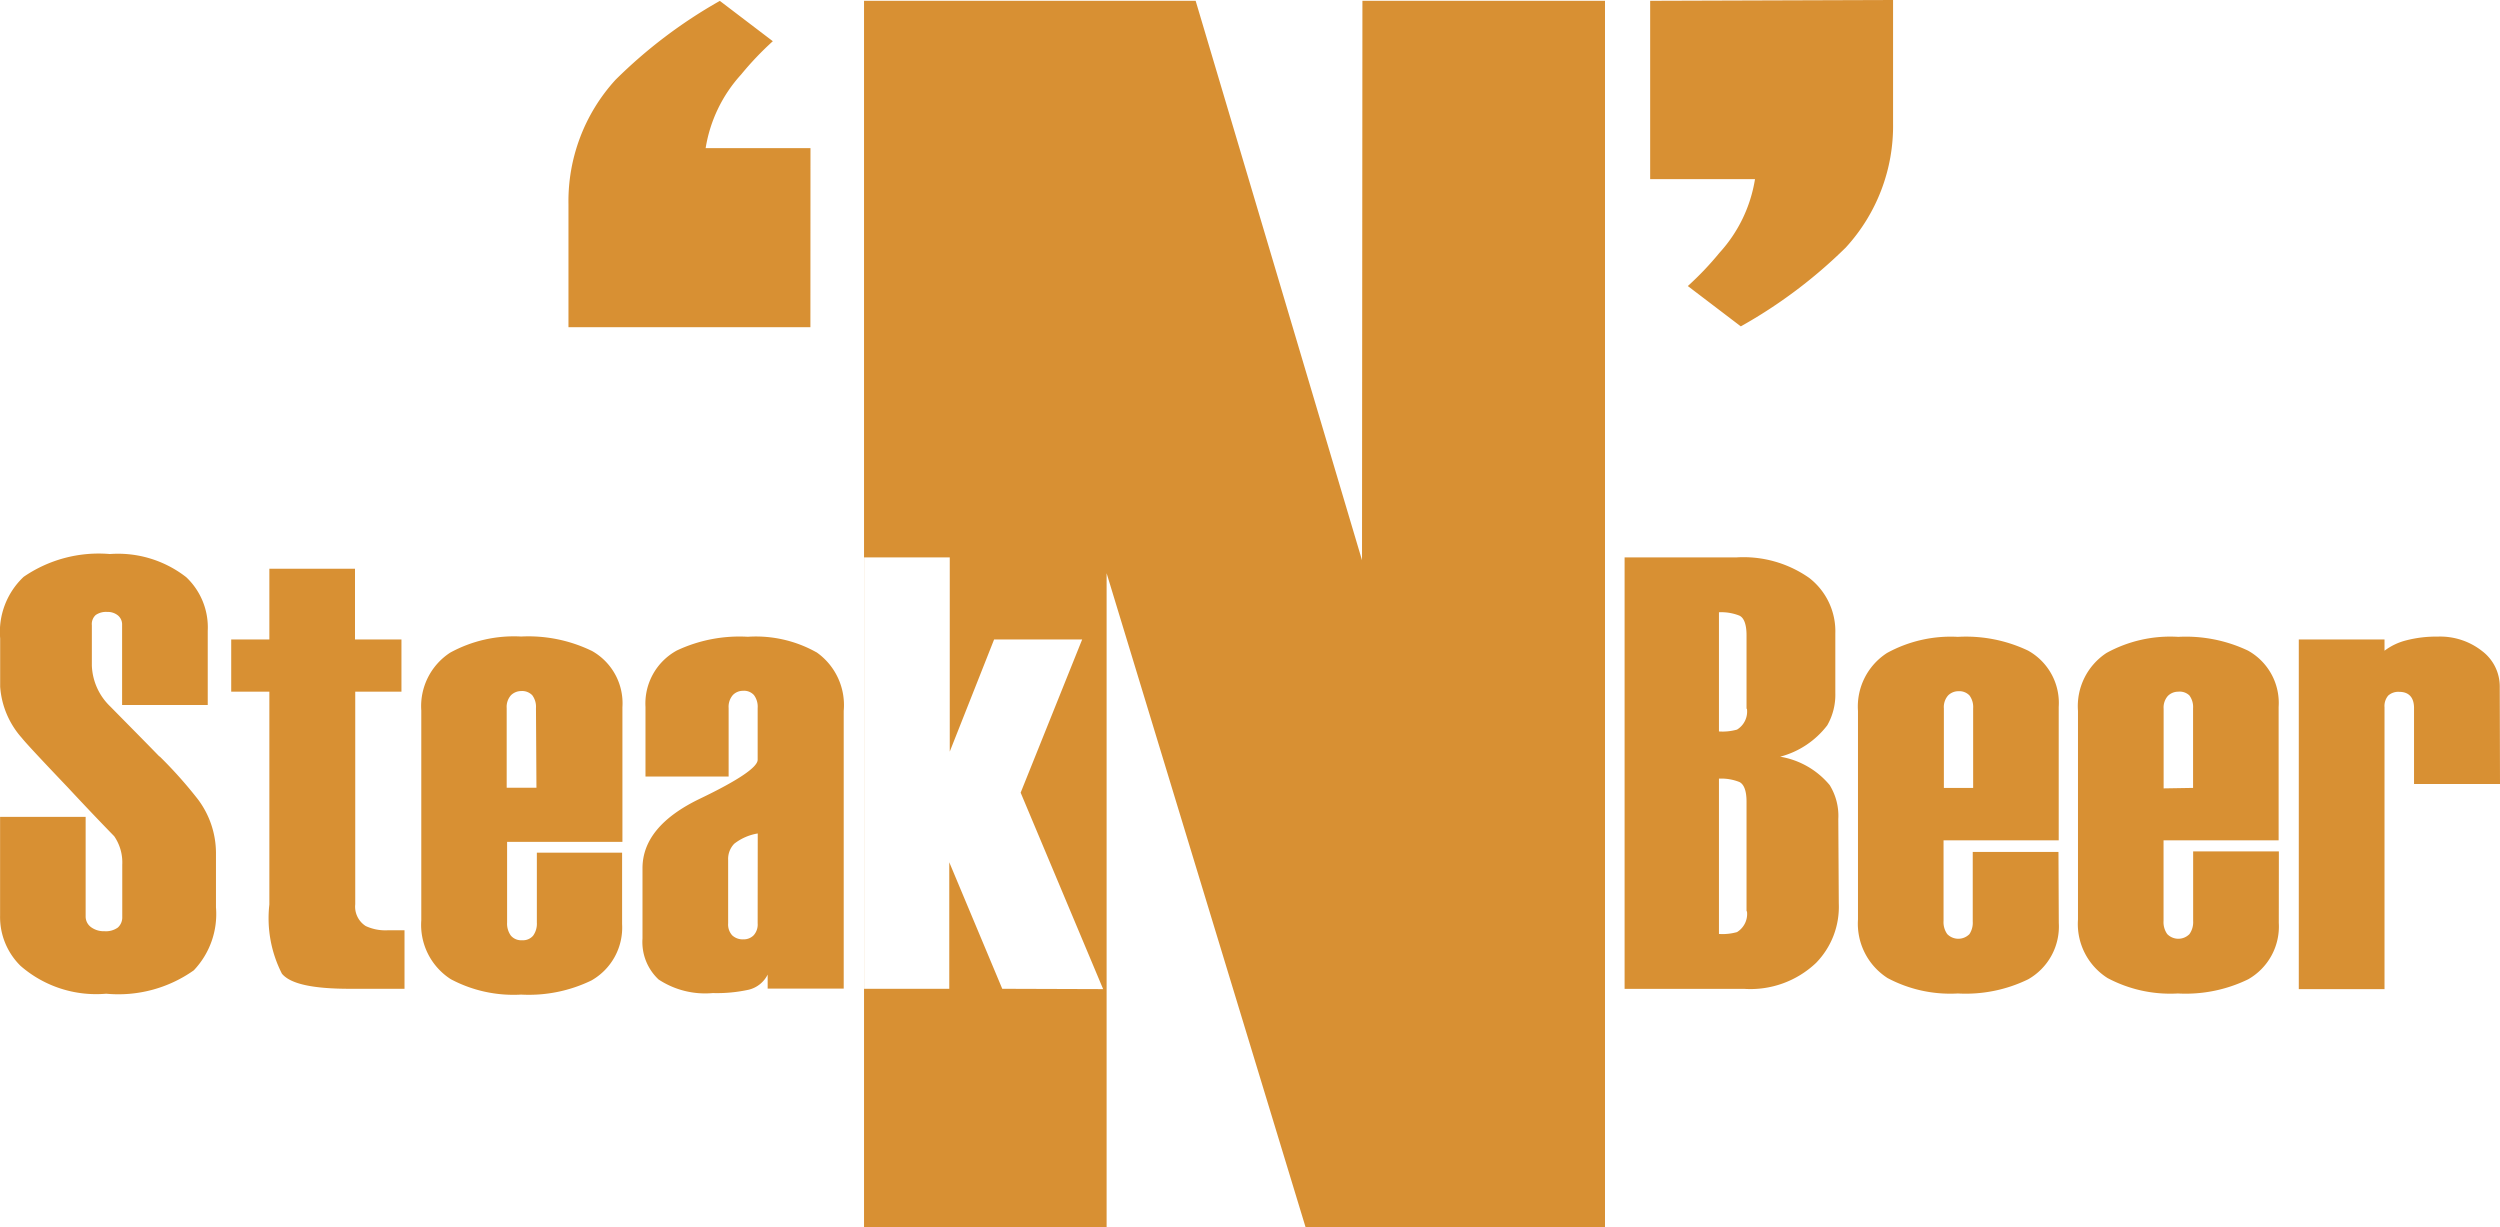 <svg xmlns="http://www.w3.org/2000/svg" width="31" height="15.22" viewBox="0 0 31 15.22">
  <path id="sNb-logo" d="M29.339,15.735a.994.994,0,0,1-.282.735,1.182,1.182,0,0,1-.89.322H26.683V11.442h1.383a1.419,1.419,0,0,1,.906.254.836.836,0,0,1,.324.688v.74a.763.763,0,0,1-.1.4,1.081,1.081,0,0,1-.584.389,1.016,1.016,0,0,1,.614.352.726.726,0,0,1,.107.421ZM28.195,13.32v-.914c0-.127-.029-.214-.088-.242a.612.612,0,0,0-.254-.042V13.6a.659.659,0,0,0,.224-.023.262.262,0,0,0,.123-.259Zm0,2.513V14.469c0-.127-.029-.212-.088-.242a.611.611,0,0,0-.254-.042v1.926a.659.659,0,0,0,.224-.023.264.264,0,0,0,.123-.261Zm3.872.141a.753.753,0,0,1-.381.7,1.766,1.766,0,0,1-.871.175,1.653,1.653,0,0,1-.871-.191.8.8,0,0,1-.367-.726V13.345a.789.789,0,0,1,.36-.718,1.641,1.641,0,0,1,.878-.2,1.792,1.792,0,0,1,.87.17.742.742,0,0,1,.381.7v1.653H30.638v1a.254.254,0,0,0,.046.163.193.193,0,0,0,.275,0A.254.254,0,0,0,31,15.957v-.863h1.063ZM31.005,14.3v-.987a.24.24,0,0,0-.046-.16.174.174,0,0,0-.137-.052.181.181,0,0,0-.127.052.217.217,0,0,0-.053.16V14.3Zm3.79,1.674a.753.753,0,0,1-.381.7,1.77,1.77,0,0,1-.871.175,1.653,1.653,0,0,1-.871-.191.793.793,0,0,1-.367-.726V13.345a.789.789,0,0,1,.353-.718,1.637,1.637,0,0,1,.89-.2,1.8,1.8,0,0,1,.864.17.742.742,0,0,1,.381.7v1.653H33.366v1a.254.254,0,0,0,.046.163.193.193,0,0,0,.275,0,.254.254,0,0,0,.046-.163v-.863h1.063ZM33.732,14.3v-.987a.24.24,0,0,0-.046-.16.174.174,0,0,0-.139-.046.181.181,0,0,0-.127.052.217.217,0,0,0-.053.16v.987Zm3.806-.048H36.472v-.943c0-.127-.061-.2-.183-.2a.187.187,0,0,0-.137.046.2.2,0,0,0-.046.145v3.495H35.043V12.459h1.063v.14a.746.746,0,0,1,.263-.127,1.473,1.473,0,0,1,.394-.048.84.84,0,0,1,.553.179.55.55,0,0,1,.219.44ZM8.515,13.911c-.189-.195-.393-.4-.608-.619a.74.74,0,0,1-.23-.509v-.5a.151.151,0,0,1,.048-.127.224.224,0,0,1,.142-.038A.2.2,0,0,1,8,12.161a.145.145,0,0,1,.052.118v.993H9.114v-.92a.856.856,0,0,0-.267-.665A1.375,1.375,0,0,0,7.9,11.4a1.642,1.642,0,0,0-1.069.283.939.939,0,0,0-.291.763v.6a1.068,1.068,0,0,0,.27.636q.061.079.568.611.306.329.576.606a.572.572,0,0,1,.1.353V15.9A.17.17,0,0,1,8,16.031a.254.254,0,0,1-.167.046.264.264,0,0,1-.16-.046A.163.163,0,0,1,7.6,15.9V14.659H6.539v1.223a.85.85,0,0,0,.254.625,1.427,1.427,0,0,0,1.062.345,1.617,1.617,0,0,0,1.086-.29,1.012,1.012,0,0,0,.275-.781V15.1a1.112,1.112,0,0,0-.222-.656,5.422,5.422,0,0,0-.477-.535Zm2.555,2.1a.285.285,0,0,1-.127-.268V13.107h.573v-.648h-.576v-.877H9.878v.877H9.405v.648h.473v2.639a1.51,1.51,0,0,0,.156.858c.106.127.381.187.845.187h.675v-.726h-.2A.577.577,0,0,1,11.071,16.012Zm2.8-3.413A1.8,1.8,0,0,0,13,12.423a1.645,1.645,0,0,0-.88.2.791.791,0,0,0-.358.718v2.6a.8.8,0,0,0,.366.731,1.653,1.653,0,0,0,.872.191,1.78,1.78,0,0,0,.871-.175.754.754,0,0,0,.381-.7v-.885H13.195v.866a.254.254,0,0,1-.046.163.165.165,0,0,1-.137.057.168.168,0,0,1-.139-.057.254.254,0,0,1-.047-.163v-1h1.43V13.3A.744.744,0,0,0,13.875,12.6Zm-.68,1.7h-.369v-.987a.217.217,0,0,1,.053-.16.182.182,0,0,1,.127-.052.174.174,0,0,1,.137.052.24.24,0,0,1,.046.16Zm3.469-1.681a1.53,1.53,0,0,0-.848-.191,1.822,1.822,0,0,0-.88.17.749.749,0,0,0-.389.7v.863h1.031v-.85a.222.222,0,0,1,.052-.16.173.173,0,0,1,.127-.053.164.164,0,0,1,.135.053.24.24,0,0,1,.046.16v.642c0,.092-.239.254-.714.482s-.714.516-.714.863v.871a.636.636,0,0,0,.2.509,1.048,1.048,0,0,0,.672.168,1.838,1.838,0,0,0,.447-.042.357.357,0,0,0,.233-.187v.174H17V13.345a.8.8,0,0,0-.336-.726Zm-.726,3.362a.2.2,0,0,1-.05.149.173.173,0,0,1-.127.05.191.191,0,0,1-.139-.05.2.2,0,0,1-.05-.149v-.787a.271.271,0,0,1,.076-.2.643.643,0,0,1,.291-.127Zm.655-9.612h-1.3a1.77,1.77,0,0,1,.44-.913,3.842,3.842,0,0,1,.393-.413l-.657-.5a6.089,6.089,0,0,0-1.293.978,2.231,2.231,0,0,0-.584,1.543V8.587h3Zm6.839,5.11L21.364,4.54H17.252V19.75h3.008V11.638l2.468,8.112H26.44V4.54H23.432Zm-4.461,5.314-.657-1.569v1.569H17.253V11.442h1.062V13.85l.55-1.391h1.092l-.763,1.9,1.023,2.436ZM27,4.54V6.751h1.3a1.766,1.766,0,0,1-.44.913,3.842,3.842,0,0,1-.393.413l.657.5A6.089,6.089,0,0,0,29.425,7.6a2.229,2.229,0,0,0,.587-1.543V4.53Z" transform="translate(-6.538 -4.53)" fill="#d89033"/>
</svg>
